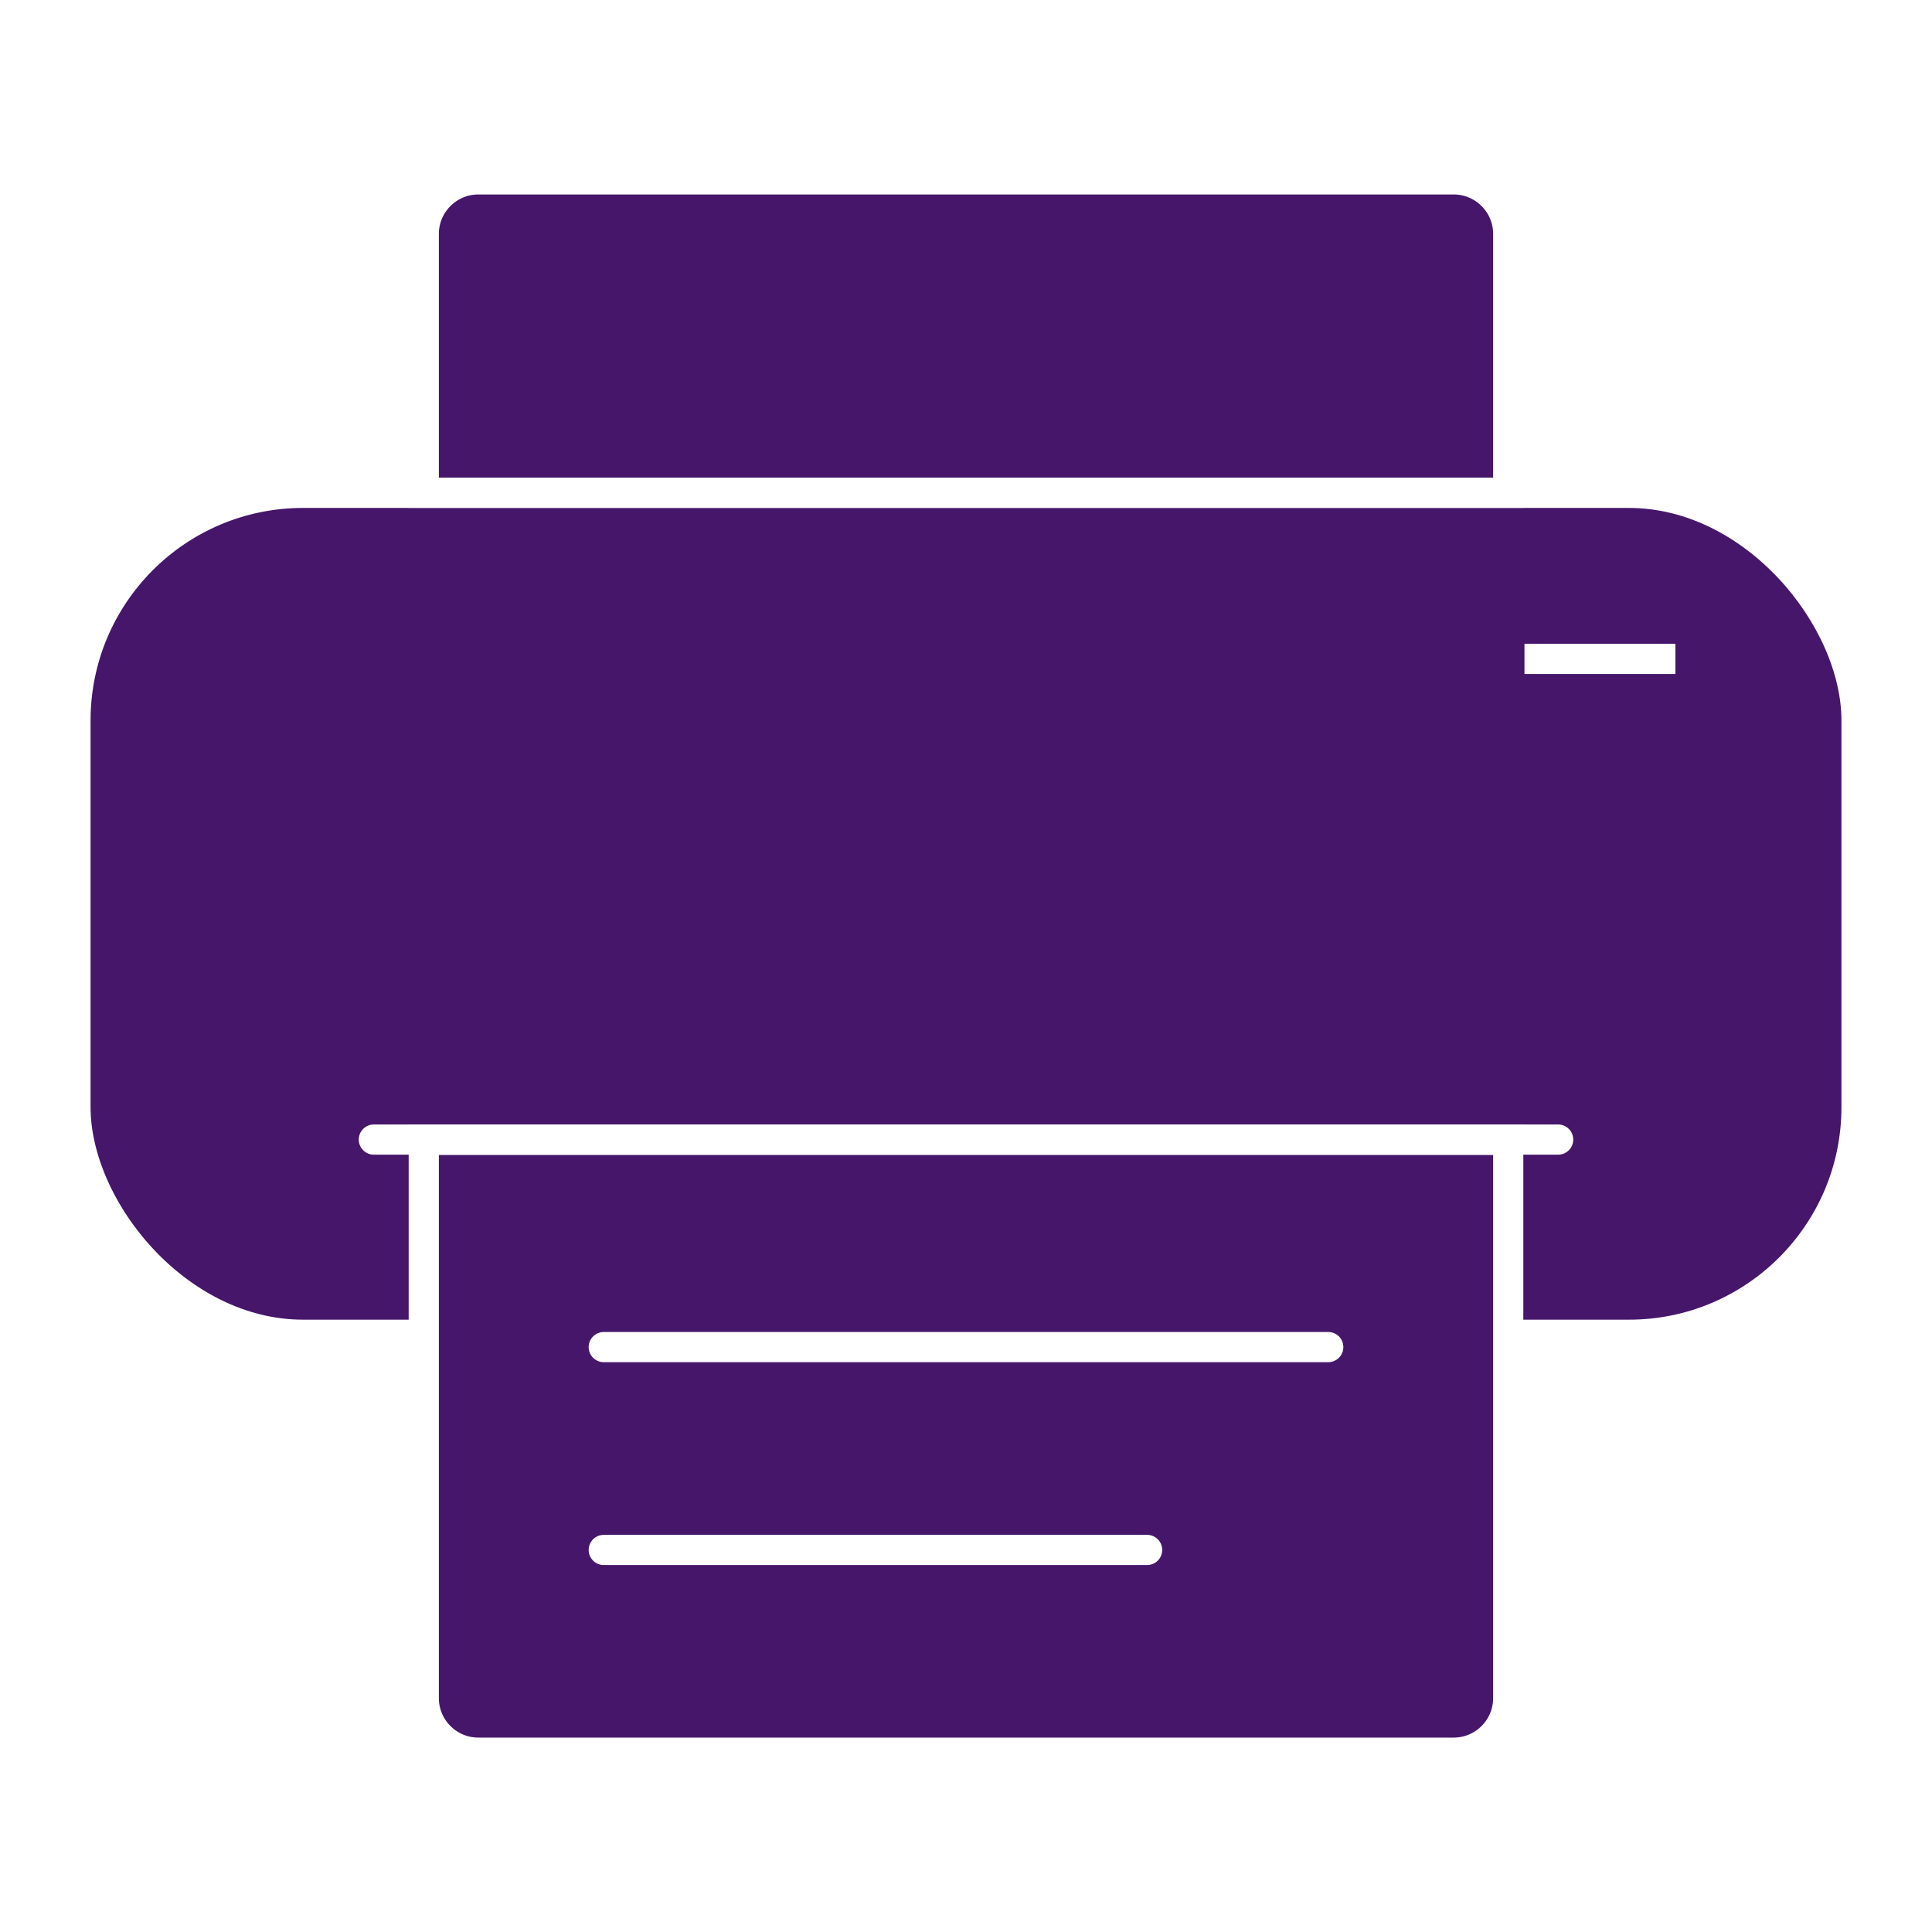 <?xml version="1.0" encoding="UTF-8"?>
<svg width="32px" height="32px" viewBox="0 0 32 32" version="1.1" xmlns="http://www.w3.org/2000/svg" xmlns:xlink="http://www.w3.org/1999/xlink">
    <title>OnHover_PrintIcon_AllDevices_ArticleHeader</title>
    <g id="OnHover_PrintIcon_AllDevices_ArticleHeader" stroke="none" stroke-width="1" fill="none" fill-rule="evenodd">
        <rect fill="#FFFFFF" x="0" y="0" width="32" height="32"></rect>
        <g id="Printer-Icon" transform="translate(1, 2.721)" stroke="#FFFFFF" stroke-width="0.5">
            <rect id="Rectangle" fill="#46166B" x="0.25" y="5.442" width="29.5" height="13.945" rx="3.77"></rect>
            <path d="M23.077,0.25 C23.327,0.25 23.552,0.351 23.716,0.515 C23.88,0.678 23.981,0.904 23.981,1.154 L23.981,5.44 L6.019,5.44 L6.019,1.154 C6.019,0.904 6.12,0.678 6.284,0.515 C6.448,0.351 6.673,0.25 6.923,0.25 Z" id="Rectangle" fill="#46166B"></path>
            <path d="M23.981,16.158 L23.981,25.405 C23.981,25.655 23.88,25.881 23.716,26.044 C23.552,26.208 23.327,26.309 23.077,26.309 L6.923,26.309 C6.673,26.309 6.448,26.208 6.284,26.044 C6.12,25.881 6.019,25.655 6.019,25.405 L6.019,16.158 L23.981,16.158 Z" id="Rectangle" fill="#46166B"></path>
            <g id="Group" transform="translate(8.5, 19.091)" stroke-linecap="round">
                <line x1="0.5" y1="3.86" x2="9.5" y2="3.86" id="Line"></line>
                <line x1="0.5" y1="0.5" x2="12.5" y2="0.5" id="Line-2"></line>
            </g>
            <line x1="5.192" y1="16.154" x2="24.808" y2="16.154" id="Line-7" stroke-linecap="round"></line>
            <line x1="24.5" y1="8.192" x2="26.5" y2="8.192" id="Line-3" stroke-linecap="square"></line>
        </g>
    </g>
</svg>